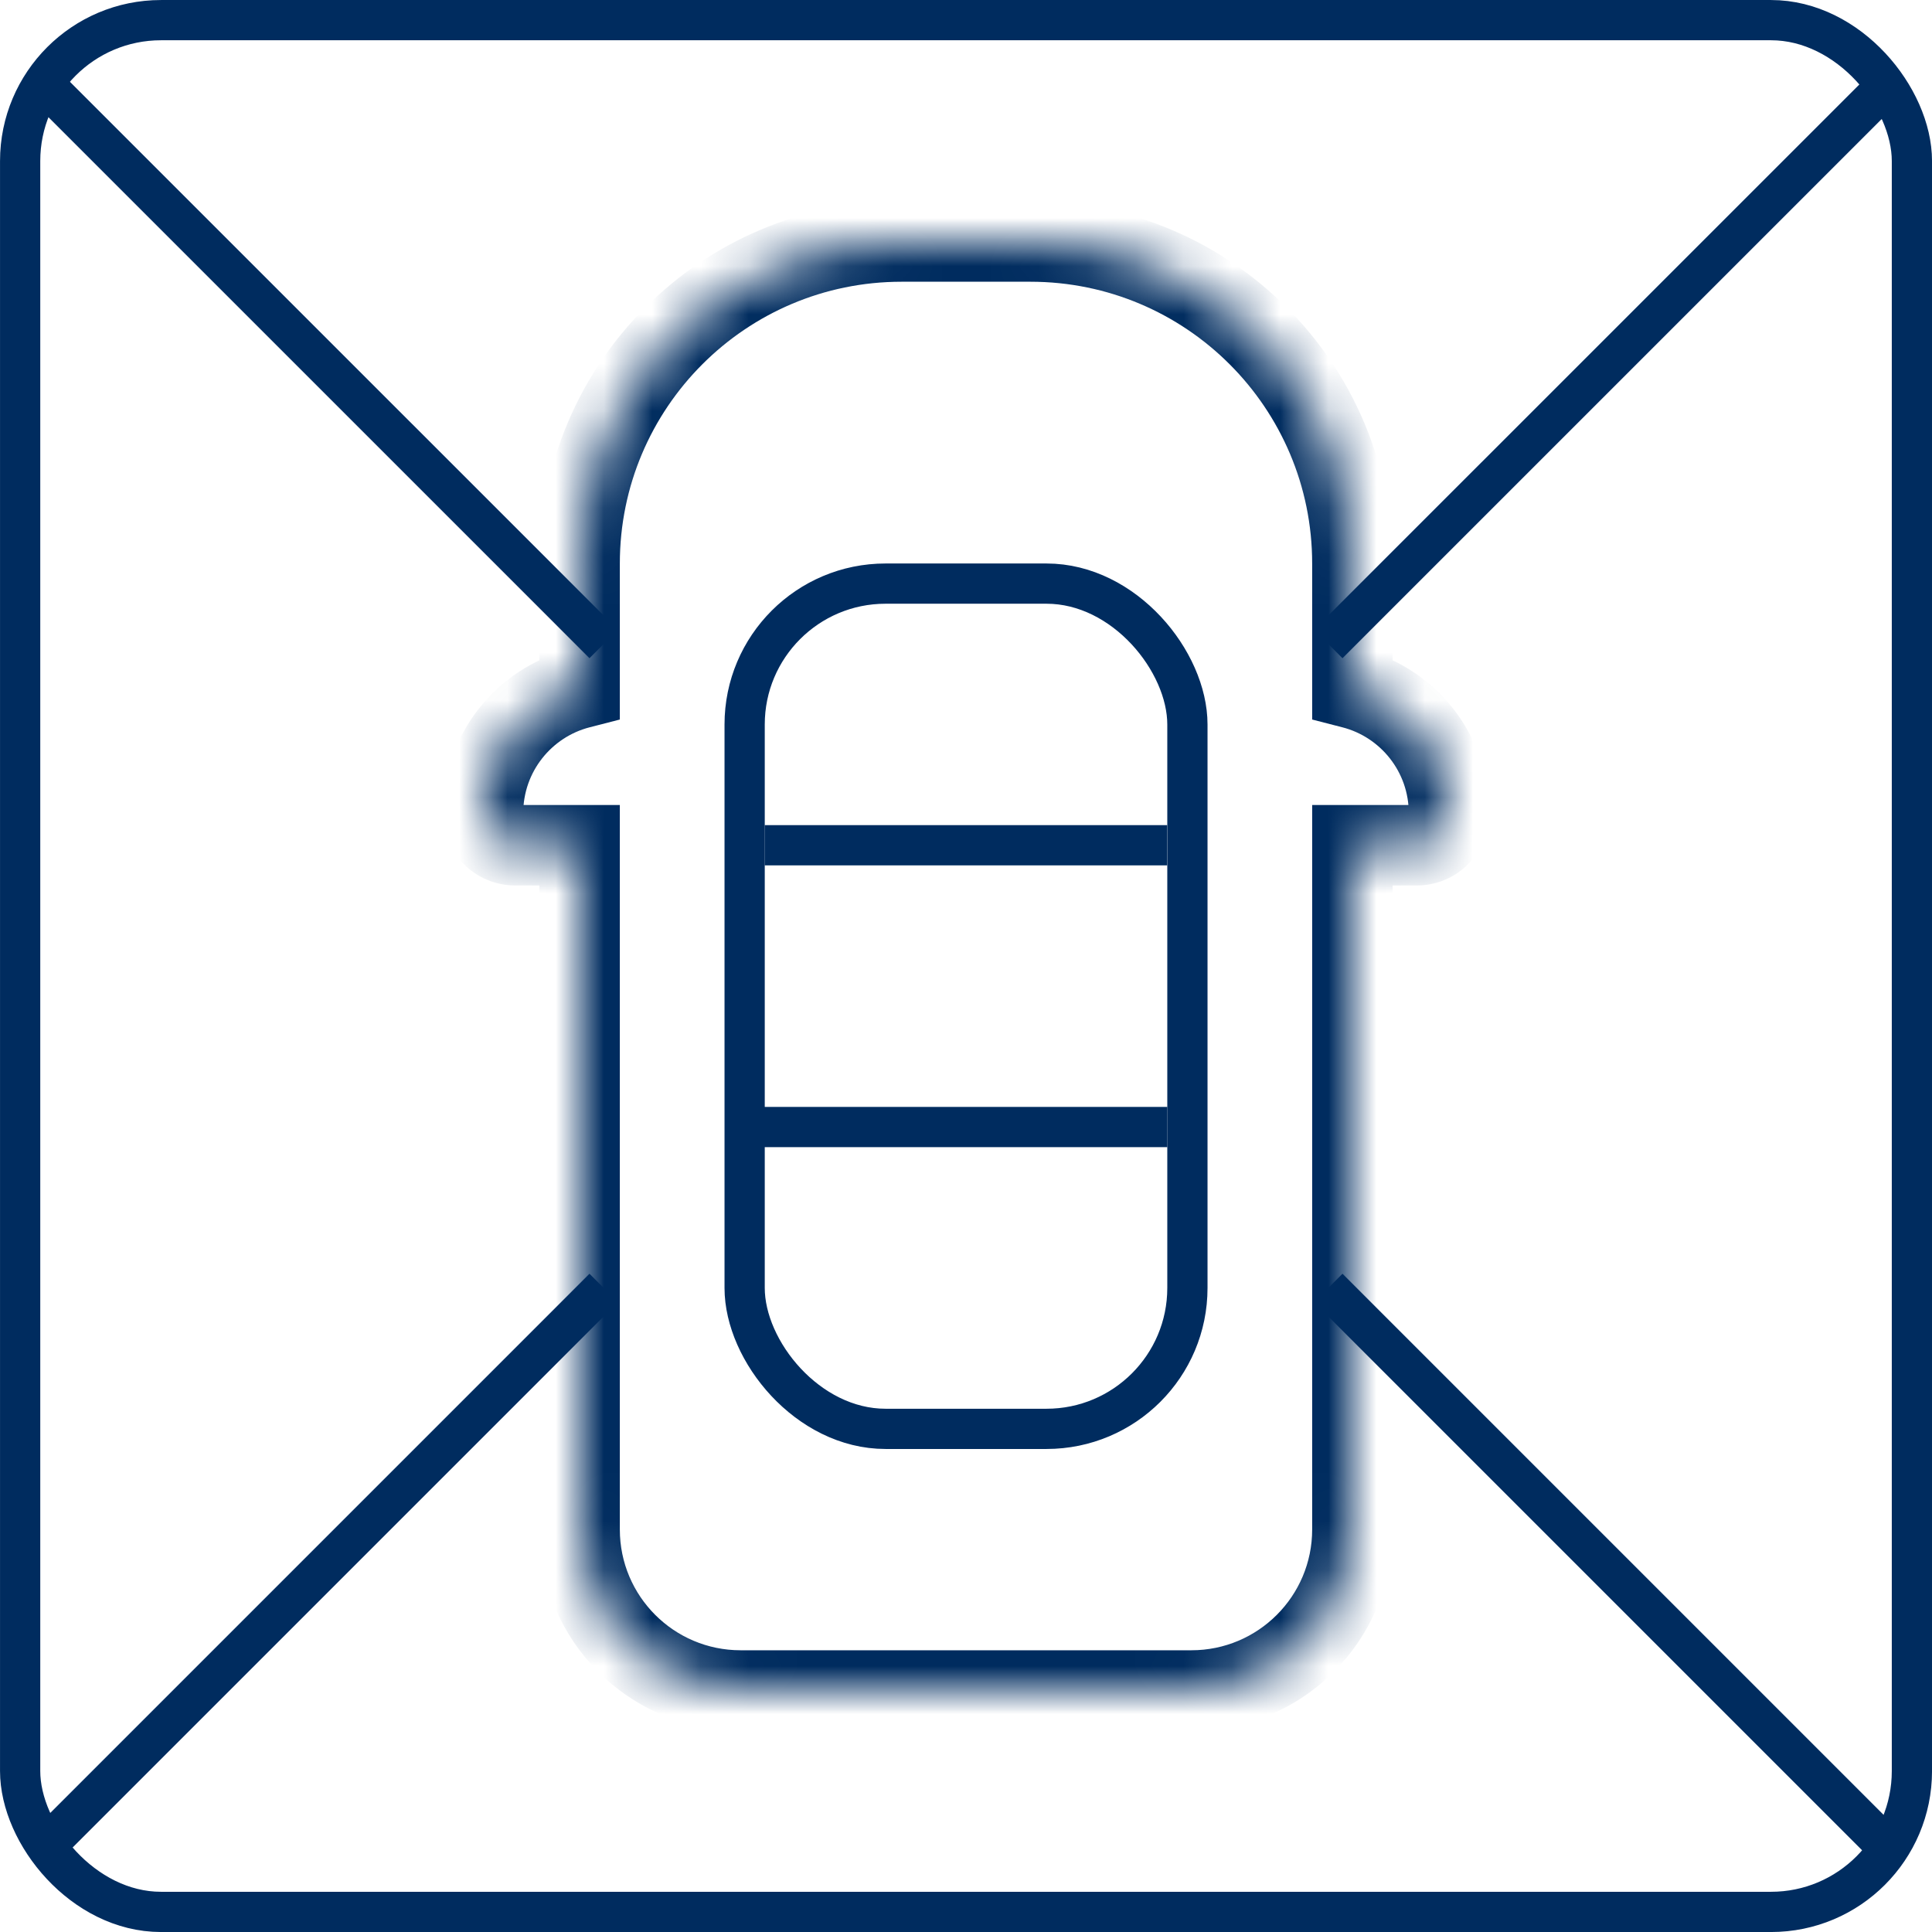 <svg width="40" height="40" viewBox="0 0 40 40" fill="none" xmlns="http://www.w3.org/2000/svg">
<g clip-path="url(#clip0_107_10762)">
<rect x="0.417" y="0.417" width="39.167" height="39.167" rx="2.917" stroke="#002C5F" stroke-width="0.833"/>
<mask id="path-2-inside-1_107_10762" fill="white">
<path fill-rule="evenodd" clip-rule="evenodd" d="M12 11.667C12 7.985 14.985 5 18.667 5H21.333C25.015 5 28 7.985 28 11.667V14.251C29.15 14.547 30 15.591 30 16.833C30 17.201 29.701 17.5 29.333 17.5H28V31.667C28 33.508 26.508 35 24.667 35H15.333C13.492 35 12 33.508 12 31.667V17.5H10.667C10.299 17.5 10 17.201 10 16.833C10 15.591 10.85 14.547 12 14.251V11.667Z"/>
</mask>
<path d="M28 14.251H27.167V14.897L27.792 15.058L28 14.251ZM28 17.5V16.667H27.167V17.5H28ZM12 17.5H12.833V16.667H12V17.5ZM12 14.251L12.208 15.058L12.833 14.897V14.251H12ZM18.667 4.167C14.524 4.167 11.167 7.525 11.167 11.667H12.833C12.833 8.445 15.445 5.833 18.667 5.833V4.167ZM21.333 4.167H18.667V5.833H21.333V4.167ZM28.833 11.667C28.833 7.525 25.475 4.167 21.333 4.167V5.833C24.555 5.833 27.167 8.445 27.167 11.667H28.833ZM28.833 14.251V11.667H27.167V14.251H28.833ZM30.833 16.833C30.833 15.201 29.717 13.832 28.208 13.444L27.792 15.058C28.583 15.261 29.167 15.98 29.167 16.833H30.833ZM29.333 18.333C30.162 18.333 30.833 17.662 30.833 16.833H29.167C29.167 16.741 29.241 16.667 29.333 16.667V18.333ZM28 18.333H29.333V16.667H28V18.333ZM28.833 31.667V17.5H27.167V31.667H28.833ZM24.667 35.833C26.968 35.833 28.833 33.968 28.833 31.667H27.167C27.167 33.047 26.047 34.167 24.667 34.167V35.833ZM15.333 35.833H24.667V34.167H15.333V35.833ZM11.167 31.667C11.167 33.968 13.032 35.833 15.333 35.833V34.167C13.953 34.167 12.833 33.047 12.833 31.667H11.167ZM11.167 17.5V31.667H12.833V17.5H11.167ZM10.667 18.333H12V16.667H10.667V18.333ZM9.167 16.833C9.167 17.662 9.838 18.333 10.667 18.333V16.667C10.759 16.667 10.833 16.741 10.833 16.833H9.167ZM11.792 13.444C10.283 13.832 9.167 15.201 9.167 16.833H10.833C10.833 15.98 11.417 15.261 12.208 15.058L11.792 13.444ZM11.167 11.667V14.251H12.833V11.667H11.167Z" fill="#002C5F" mask="url(#path-2-inside-1_107_10762)"/>
<rect x="15.417" y="12.083" width="9.167" height="17.5" rx="2.917" stroke="#002C5F" stroke-width="0.833"/>
<path d="M15.832 17.5H24.165" stroke="#002C5F" stroke-width="0.833"/>
<path d="M15.418 23.334H24.168" stroke="#002C5F" stroke-width="0.833"/>
<path d="M0.832 1.667L12.499 13.333" stroke="#002C5F" stroke-width="0.833"/>
<path d="M39.167 1.667L27.5 13.333" stroke="#002C5F" stroke-width="0.833"/>
<path d="M0.832 38.333L12.499 26.666" stroke="#002C5F" stroke-width="0.833"/>
<path d="M39.167 38.333L27.5 26.666" stroke="#002C5F" stroke-width="0.833"/>
</g>
<defs>
<clipPath id="clip0_107_10762">
<rect width="40" height="40" fill="white"/>
</clipPath>
</defs>
</svg>
